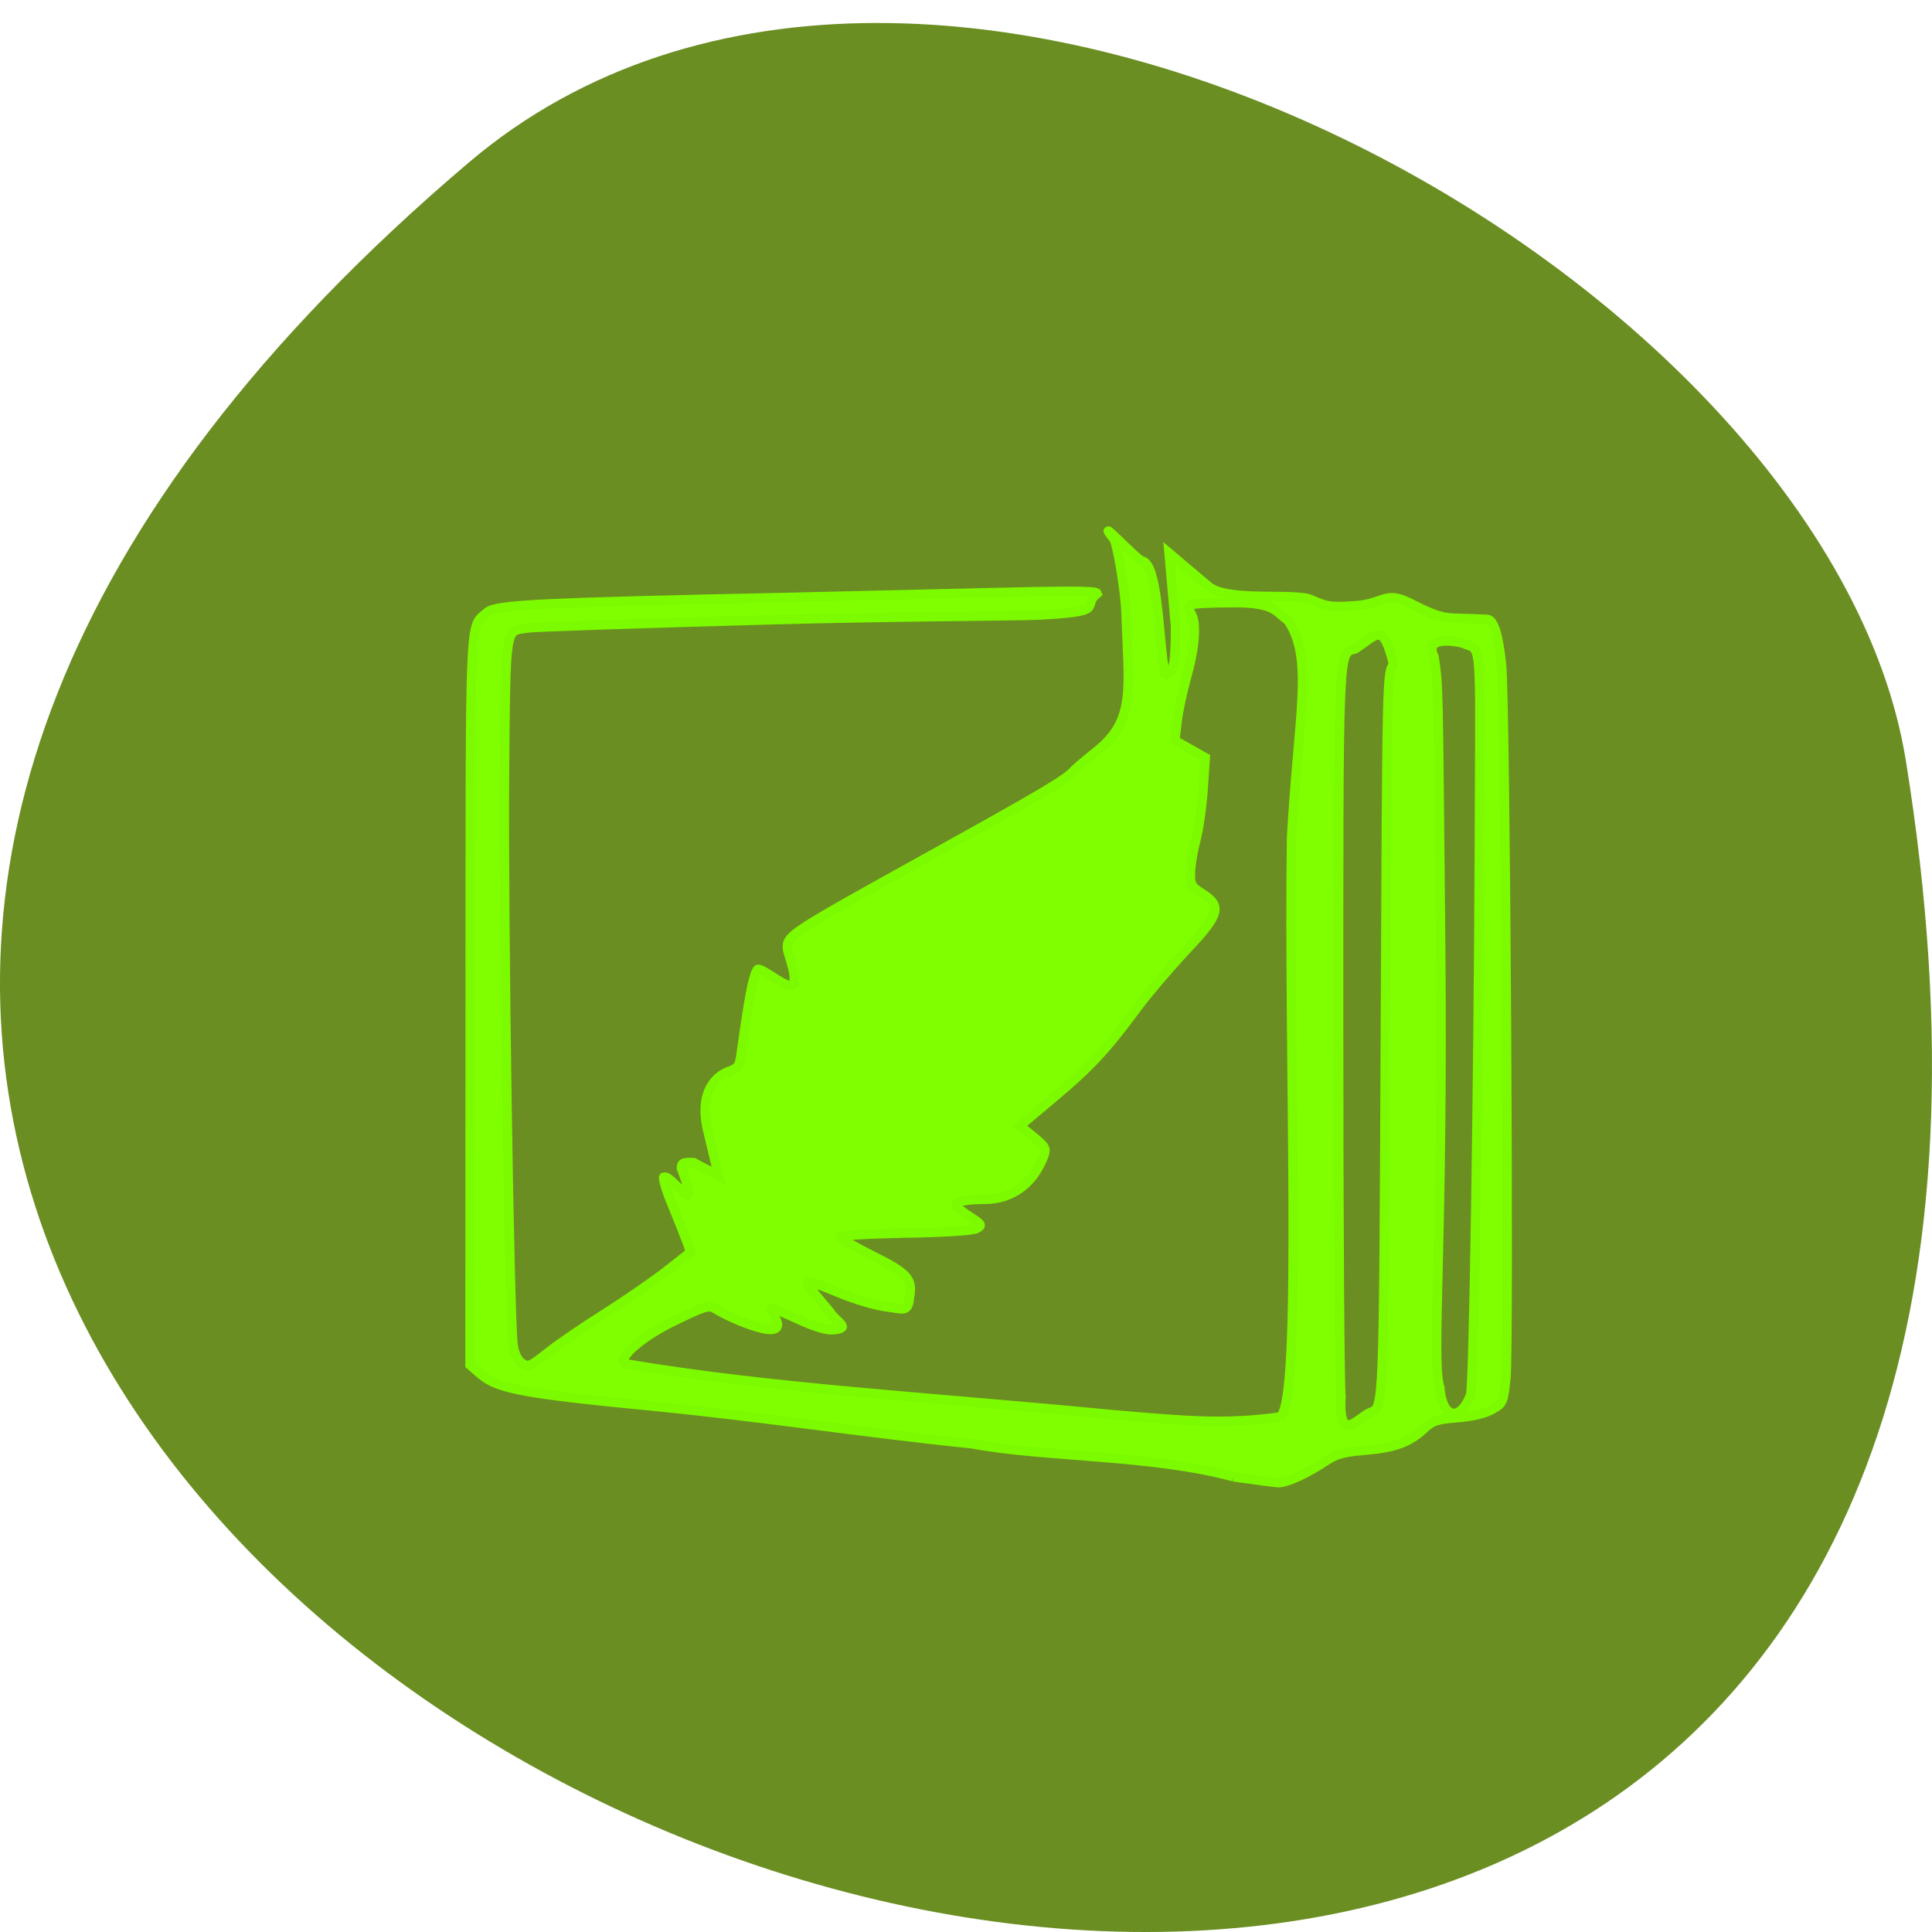 <svg xmlns="http://www.w3.org/2000/svg" viewBox="0 0 48 48"><path d="m 11.656 4.03 c -42.25 35.832 44.621 70.29 35.695 14.871 c -1.957 -12.152 -24.309 -24.527 -35.695 -14.871" fill="#6a8e22"/><path d="m 163 195.15 c -10.958 -2.958 -24.938 -2.542 -34.542 -4.354 c -14.771 -1.521 -27.396 -3.521 -41.813 -4.938 c -17.625 -1.708 -20.854 -2.313 -23.15 -4.292 l -1.375 -1.188 l 0.021 -48.1 c 0.021 -52.27 -0.125 -49.29 2.25 -51.35 c 1.146 -1 6.417 -1.271 39.958 -1.979 c 31.06 -0.688 40.42 -1.104 40.625 -0.521 c -2.188 1.771 1.604 2.375 -7.854 2.854 c -2.542 0.125 -20.458 0.188 -36.19 0.646 c -15.708 0.438 -30.5 0.917 -31.27 1.063 c -2.875 0.5 -2.833 -0.979 -3 19.688 c -0.146 19.17 0.667 71.937 1.146 75.12 c 0.188 1.167 0.604 2 1.188 2.375 c 0.833 0.542 1.104 0.417 3.417 -1.417 c 1.375 -1.104 4.813 -3.438 7.625 -5.208 c 2.813 -1.792 6.5 -4.333 8.188 -5.667 l 3.063 -2.417 l -0.563 -1.521 c -0.313 -0.854 -1.167 -3 -1.896 -4.771 c -0.75 -1.771 -1.229 -3.396 -1.104 -3.604 c 1.063 -0.396 5.125 6.229 2.333 -1.188 c 0 -0.688 0.271 -0.792 1.604 -0.729 l 3.313 1.75 l -1.438 -6 c -1.208 -5.063 1.083 -7.25 2.896 -7.854 c 1.063 -0.354 1.313 -0.688 1.5 -2.146 c 1.042 -7.521 1.604 -10.438 2.146 -11.229 c 0.354 -0.521 3.563 2.333 4.5 2.063 c 1.125 -0.333 -0.438 -4.229 -0.479 -4.667 c -0.188 -1.938 -0.313 -1.854 19.15 -12.646 c 14.458 -8.02 17.667 -9.917 18.646 -11.06 c 0.25 -0.271 1.646 -1.458 3.104 -2.625 c 5.125 -4.104 4.146 -8.313 3.813 -18.17 c -0.104 -3.292 -1.229 -9.375 -1.583 -9.833 c -2.833 -3.479 3 2.771 3.667 2.896 c 1.125 0.208 1.792 2.792 2.354 9.146 c 0.25 2.979 0.583 5.563 0.708 5.771 c 0.125 0.208 0.5 0.042 0.813 -0.375 c 0.417 -0.542 0.583 -2.25 0.583 -5.896 l -0.854 -9.667 l 5.208 4.396 c 2.5 2.104 11.396 0.792 13.542 1.75 c 2.146 0.958 2.688 1.021 5.979 0.792 c 3.104 -0.229 3.813 -1.583 5.979 -0.813 c 1.771 0.604 4.04 2.354 6.833 2.458 c 2.229 0.063 4.25 0.146 4.521 0.167 c 0.833 0.063 1.479 2.146 1.875 6.146 c 0.5 5.188 1.021 89.88 0.563 94.15 c -0.333 3.167 -0.396 3.292 -1.833 4.104 c -0.958 0.542 -2.646 0.938 -4.604 1.083 c -2.729 0.229 -3.292 0.417 -4.479 1.542 c -1.896 1.75 -3.854 2.458 -7.813 2.771 c -2.708 0.229 -3.708 0.5 -5.083 1.417 c -2.563 1.708 -5.188 2.896 -6.271 2.854 c -0.542 -0.021 -3.208 -0.375 -5.917 -0.771 m 6.188 -7.896 c 3 -2.042 1.063 -47.37 1.5 -76.54 c 0.917 -16.479 2.958 -23.604 -0.458 -28.729 c -1.604 -1.083 -1.625 -2.354 -7.06 -2.354 c -3.083 0 -5.771 0.125 -5.938 0.313 c -0.167 0.167 -0.083 0.75 0.229 1.271 c 0.688 1.271 0.417 4.5 -0.75 8.583 c -0.479 1.729 -1.021 4.271 -1.167 5.604 l -0.292 2.458 c 1.333 0.75 2.688 1.521 4.02 2.271 l -0.292 4.292 c -0.167 2.333 -0.604 5.333 -0.958 6.625 c -0.354 1.292 -0.667 3.167 -0.708 4.188 c -0.042 1.708 0.083 1.917 1.563 2.854 c 2.646 1.667 2.313 2.771 -2.271 7.604 c -2.104 2.25 -5.02 5.667 -6.458 7.625 c -4.02 5.438 -6.104 7.667 -10.938 11.729 l -4.438 3.729 l 1.792 1.458 c 1.667 1.396 1.75 1.542 1.292 2.688 c -1.396 3.563 -4.208 5.563 -7.75 5.563 c -2.5 0 -3.771 0.271 -3.771 0.813 c 0 0.167 0.792 0.833 1.771 1.458 c 1.646 1.042 1.708 1.167 0.958 1.583 c -0.5 0.271 -4.167 0.521 -9.458 0.604 c -4.75 0.083 -8.625 0.313 -8.625 0.5 c 0 0.208 1.938 1.313 4.292 2.5 c 4.708 2.333 5.375 3.083 4.896 5.542 c -0.125 2.042 -1.021 1.438 -2.854 1.229 c -1.5 -0.167 -4.188 -0.958 -6.458 -1.896 c -2.125 -0.896 -3.958 -1.542 -4.063 -1.438 c -0.229 0.229 0.229 0.875 2.854 3.979 c 0.938 1.458 2.896 2.125 0.5 2.354 c -0.917 0.083 -2.458 -0.375 -4.583 -1.354 c -3.813 -1.75 -4.229 -1.792 -3.292 -0.417 c 1.063 1.583 0.292 2.125 -2.063 1.458 c -1.896 -0.542 -4.167 -1.542 -5.708 -2.479 c -0.813 -0.5 -1.375 -0.333 -5.396 1.625 c -4.333 2.083 -7.896 5.125 -6.271 5.708 c 18.896 3.208 39.896 4.354 63.875 6.667 c 10.438 0.917 15.292 1.313 22.479 0.333 m 11.938 -0.604 c 1.75 -0.646 1.729 -0.188 1.958 -49.854 c 0.208 -47.625 0.208 -47.854 1.083 -49 c -1.417 -5.875 -2.271 -3.833 -5.104 -2.042 c -2.229 0.542 -2.167 -0.729 -2.167 50.29 c 0 26.04 0.146 47.854 0.313 48.46 c -0.375 6.646 2.396 2.667 3.917 2.146 m 13.229 -2.333 c 0.396 -1.292 1.021 -40.17 1.146 -72.17 c 0.104 -29.417 0.438 -25.938 -2.313 -27.21 c -2.188 -0.458 -4.813 -0.5 -3.688 1.854 c 0.625 4.208 0.521 2.833 0.875 37.583 c 0.396 39.31 -1.25 55.5 -0.125 58.938 c 0.417 4.646 2.938 4.271 4.104 1" transform="scale(0.188)" fill="#7fff00" stroke="#7cfb00" stroke-width="1.258"/></svg>
